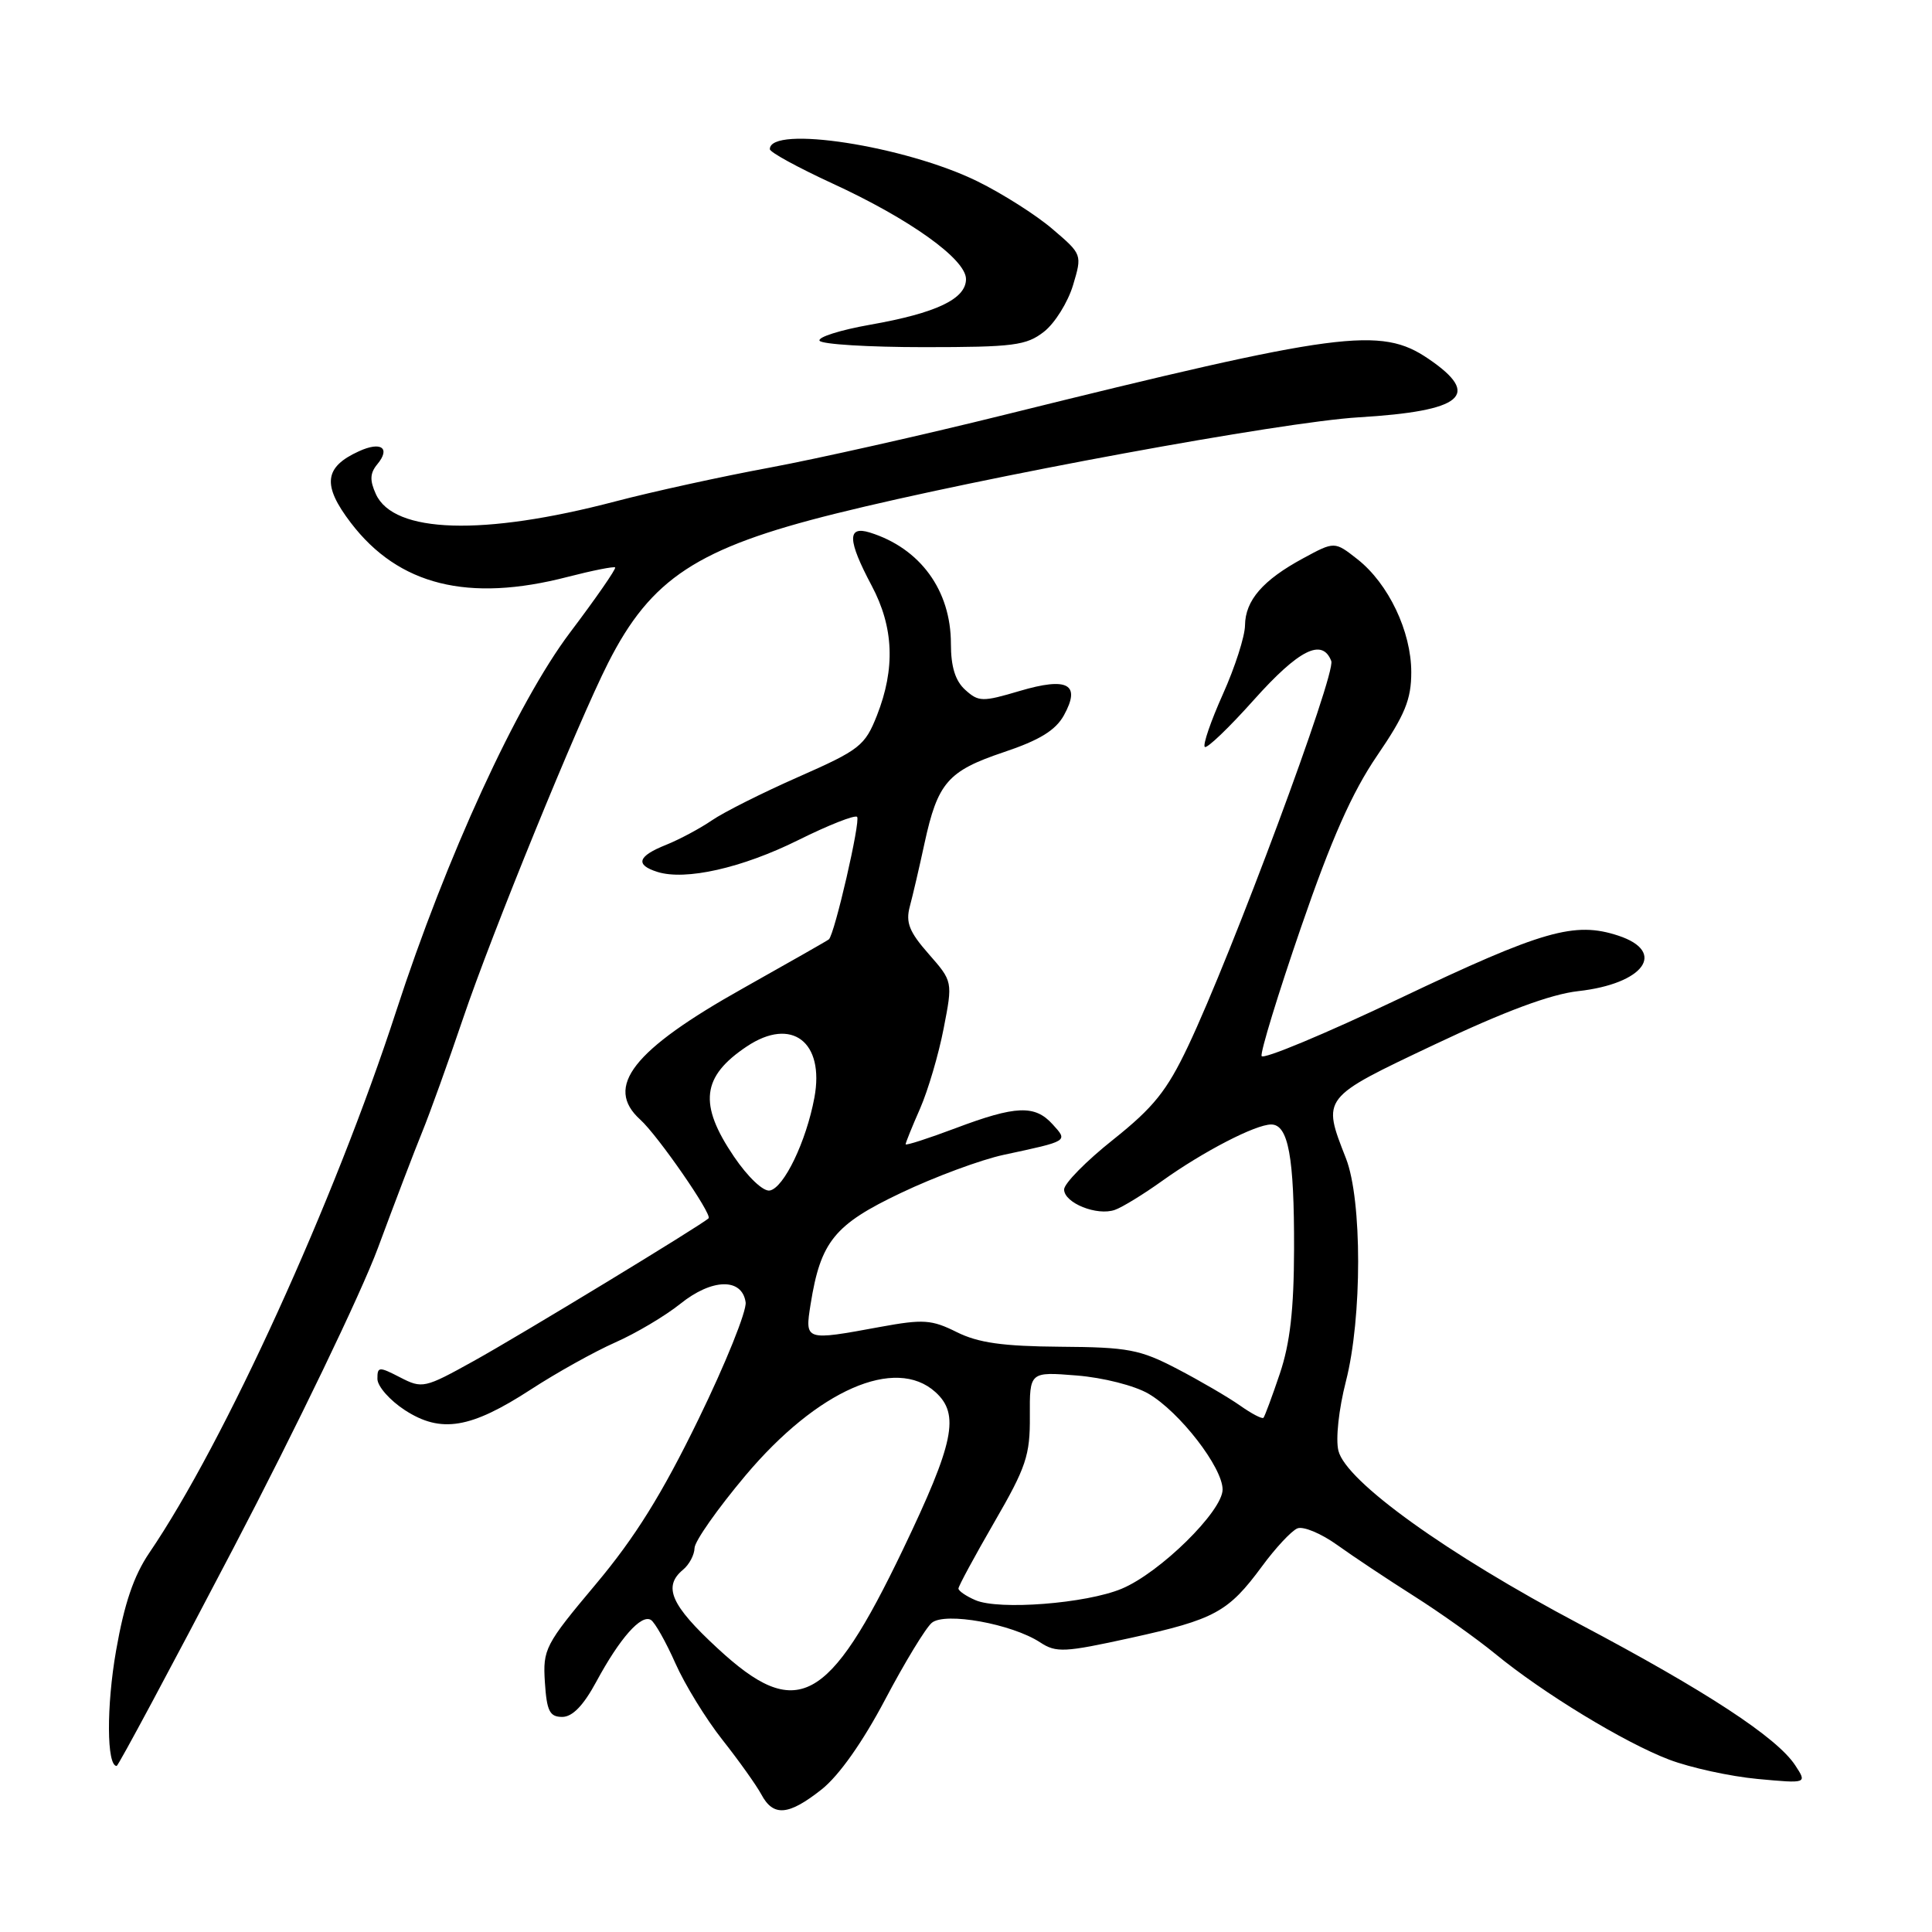 <?xml version="1.0" encoding="UTF-8" standalone="no"?>
<!DOCTYPE svg PUBLIC "-//W3C//DTD SVG 1.1//EN" "http://www.w3.org/Graphics/SVG/1.1/DTD/svg11.dtd" >
<svg xmlns="http://www.w3.org/2000/svg" xmlns:xlink="http://www.w3.org/1999/xlink" version="1.1" viewBox="0 0 256 256">
 <g >
 <path fill="currentColor"
d=" M 108.88 237.10 C 111.18 235.27 114.30 230.85 117.28 225.21 C 119.88 220.28 122.67 215.69 123.47 215.03 C 125.22 213.57 134.08 215.17 137.82 217.62 C 139.95 219.02 141.04 218.96 149.83 217.03 C 160.98 214.58 162.75 213.61 167.22 207.55 C 169.02 205.10 171.13 202.84 171.91 202.52 C 172.68 202.20 175.06 203.19 177.19 204.72 C 179.32 206.25 183.91 209.30 187.38 211.50 C 190.85 213.70 195.67 217.13 198.10 219.12 C 204.45 224.34 215.25 230.91 221.17 233.16 C 223.99 234.23 229.26 235.38 232.88 235.72 C 239.46 236.33 239.46 236.33 237.88 233.92 C 235.47 230.23 226.07 224.07 209.30 215.20 C 191.77 205.93 178.36 196.30 177.35 192.24 C 176.96 190.72 177.39 186.73 178.34 183.03 C 180.50 174.62 180.50 159.01 178.35 153.50 C 175.17 145.37 175.05 145.53 190.12 138.39 C 199.36 134.01 205.46 131.74 209.12 131.33 C 217.84 130.36 220.91 126.12 214.44 123.98 C 208.64 122.07 204.45 123.27 185.50 132.28 C 175.60 136.99 167.35 140.43 167.17 139.93 C 166.99 139.42 169.33 131.77 172.38 122.91 C 176.42 111.16 179.15 105.01 182.46 100.15 C 186.17 94.72 187.00 92.69 187.00 89.07 C 187.00 83.67 183.98 77.34 179.88 74.11 C 176.84 71.72 176.84 71.72 172.67 73.98 C 167.33 76.87 165.01 79.55 164.97 82.86 C 164.96 84.31 163.64 88.42 162.04 91.98 C 160.44 95.55 159.36 98.69 159.64 98.97 C 159.91 99.24 162.84 96.44 166.15 92.73 C 172.11 86.07 175.21 84.51 176.40 87.59 C 177.04 89.27 163.25 126.36 157.41 138.66 C 154.62 144.54 152.85 146.74 147.51 151.00 C 143.93 153.84 141.00 156.82 141.00 157.61 C 141.00 159.40 145.38 161.16 147.74 160.31 C 148.71 159.97 151.53 158.24 154.00 156.47 C 159.44 152.58 166.36 149.00 168.44 149.00 C 170.71 149.00 171.50 153.29 171.47 165.50 C 171.45 173.52 170.94 177.99 169.59 182.00 C 168.57 185.03 167.59 187.66 167.42 187.86 C 167.25 188.06 165.85 187.33 164.31 186.24 C 162.76 185.15 159.03 182.97 156.00 181.39 C 151.06 178.81 149.48 178.51 140.50 178.45 C 132.86 178.39 129.62 177.93 126.77 176.51 C 123.44 174.85 122.34 174.78 116.65 175.82 C 106.62 177.67 106.64 177.68 107.41 172.81 C 108.74 164.50 110.56 162.26 119.38 158.07 C 123.85 155.94 129.97 153.67 133.00 153.02 C 141.63 151.17 141.53 151.24 139.48 148.98 C 137.13 146.38 134.61 146.48 126.62 149.49 C 122.98 150.86 120.00 151.82 120.00 151.62 C 120.00 151.42 120.86 149.28 121.92 146.88 C 122.97 144.47 124.38 139.70 125.04 136.27 C 126.25 130.05 126.25 130.05 123.05 126.40 C 120.48 123.48 119.99 122.23 120.55 120.13 C 120.94 118.68 121.82 114.91 122.50 111.75 C 124.25 103.70 125.59 102.16 132.99 99.67 C 137.74 98.08 139.86 96.78 140.97 94.79 C 143.26 90.64 141.49 89.67 135.10 91.56 C 130.18 93.02 129.67 93.01 127.90 91.41 C 126.58 90.22 126.00 88.35 126.00 85.30 C 126.00 78.22 121.93 72.64 115.25 70.56 C 112.23 69.63 112.30 71.58 115.50 77.60 C 118.43 83.11 118.65 88.57 116.20 94.80 C 114.61 98.82 113.92 99.36 105.83 102.93 C 101.06 105.03 95.88 107.63 94.33 108.70 C 92.77 109.77 90.04 111.23 88.25 111.95 C 84.49 113.45 84.13 114.59 87.10 115.53 C 90.82 116.71 98.32 115.02 105.77 111.32 C 109.77 109.33 113.28 107.95 113.57 108.24 C 114.06 108.73 110.59 123.80 109.83 124.47 C 109.65 124.63 104.55 127.53 98.50 130.93 C 83.84 139.14 80.03 144.01 84.84 148.36 C 87.17 150.46 94.41 160.93 93.89 161.43 C 92.97 162.32 68.91 176.94 62.77 180.34 C 56.25 183.96 55.95 184.02 53.02 182.51 C 50.21 181.06 50.00 181.07 50.01 182.72 C 50.02 183.70 51.66 185.56 53.66 186.86 C 58.44 189.95 62.36 189.30 70.36 184.10 C 73.74 181.90 78.75 179.11 81.50 177.89 C 84.25 176.68 88.14 174.37 90.15 172.76 C 94.34 169.39 98.33 169.30 98.80 172.56 C 98.96 173.70 96.15 180.68 92.55 188.06 C 87.72 197.98 84.16 203.70 78.95 209.91 C 72.21 217.94 71.92 218.52 72.20 222.91 C 72.45 226.73 72.83 227.50 74.50 227.50 C 75.85 227.50 77.31 225.99 79.01 222.84 C 82.13 217.06 84.96 213.86 86.25 214.65 C 86.78 214.98 88.24 217.57 89.49 220.39 C 90.74 223.21 93.54 227.77 95.72 230.53 C 97.90 233.29 100.22 236.55 100.88 237.77 C 102.47 240.75 104.48 240.58 108.88 237.10 Z  M 30.93 205.13 C 39.24 189.25 47.85 171.36 50.07 165.38 C 52.29 159.39 54.93 152.47 55.94 150.00 C 56.95 147.53 59.39 140.75 61.36 134.94 C 65.17 123.68 76.57 95.75 80.58 87.84 C 86.26 76.63 92.39 72.61 110.75 68.05 C 130.25 63.20 169.88 55.91 180.00 55.30 C 193.87 54.47 196.38 52.37 189.27 47.54 C 182.94 43.23 177.61 43.94 133.00 54.99 C 122.28 57.65 108.33 60.78 102.00 61.96 C 95.67 63.13 86.45 65.15 81.50 66.45 C 64.02 71.04 52.18 70.68 49.81 65.48 C 48.97 63.64 49.02 62.69 50.00 61.51 C 51.78 59.36 50.50 58.45 47.57 59.79 C 42.94 61.89 42.67 64.28 46.49 69.28 C 52.81 77.56 62.04 79.86 75.22 76.44 C 78.52 75.59 81.35 75.03 81.51 75.19 C 81.67 75.36 78.98 79.25 75.52 83.83 C 68.52 93.12 59.13 113.57 52.49 134.00 C 44.32 159.13 29.72 191.17 19.79 205.75 C 17.72 208.80 16.47 212.49 15.38 218.72 C 14.09 226.09 14.13 234.00 15.46 234.00 C 15.66 234.00 22.63 221.01 30.93 205.13 Z  M 138.34 43.95 C 139.78 42.82 141.50 40.05 142.18 37.80 C 143.40 33.72 143.40 33.71 139.45 30.34 C 137.28 28.48 132.80 25.64 129.50 24.02 C 119.95 19.33 101.97 16.55 102.01 19.77 C 102.01 20.17 105.73 22.20 110.26 24.29 C 120.55 29.02 128.00 34.35 128.00 36.98 C 128.00 39.61 124.08 41.48 115.29 43.03 C 111.32 43.73 108.31 44.69 108.60 45.15 C 108.88 45.62 115.11 46.00 122.42 46.00 C 134.33 46.00 136.00 45.78 138.34 43.95 Z  M 95.06 218.39 C 88.89 212.69 87.82 210.23 90.50 208.00 C 91.33 207.32 92.01 206.02 92.03 205.13 C 92.04 204.23 95.09 199.90 98.79 195.50 C 108.31 184.19 118.65 179.66 123.95 184.46 C 127.21 187.41 126.43 191.16 119.64 205.33 C 109.76 225.92 105.58 228.14 95.06 218.39 Z  M 129.25 212.03 C 128.01 211.50 127.00 210.80 127.00 210.49 C 127.00 210.17 129.14 206.22 131.75 201.70 C 135.97 194.41 136.50 192.85 136.46 187.63 C 136.43 181.76 136.43 181.76 142.67 182.26 C 146.17 182.54 150.35 183.60 152.19 184.68 C 156.31 187.09 162.00 194.44 162.00 197.37 C 162.00 200.24 153.69 208.41 148.62 210.52 C 143.92 212.48 132.36 213.38 129.25 212.03 Z  M 97.25 153.25 C 92.54 146.30 92.97 142.65 98.97 138.65 C 104.90 134.70 109.29 138.04 107.91 145.45 C 106.83 151.25 103.87 157.40 102.00 157.75 C 101.14 157.91 99.10 155.98 97.25 153.25 Z "/>
</g>
</svg>
